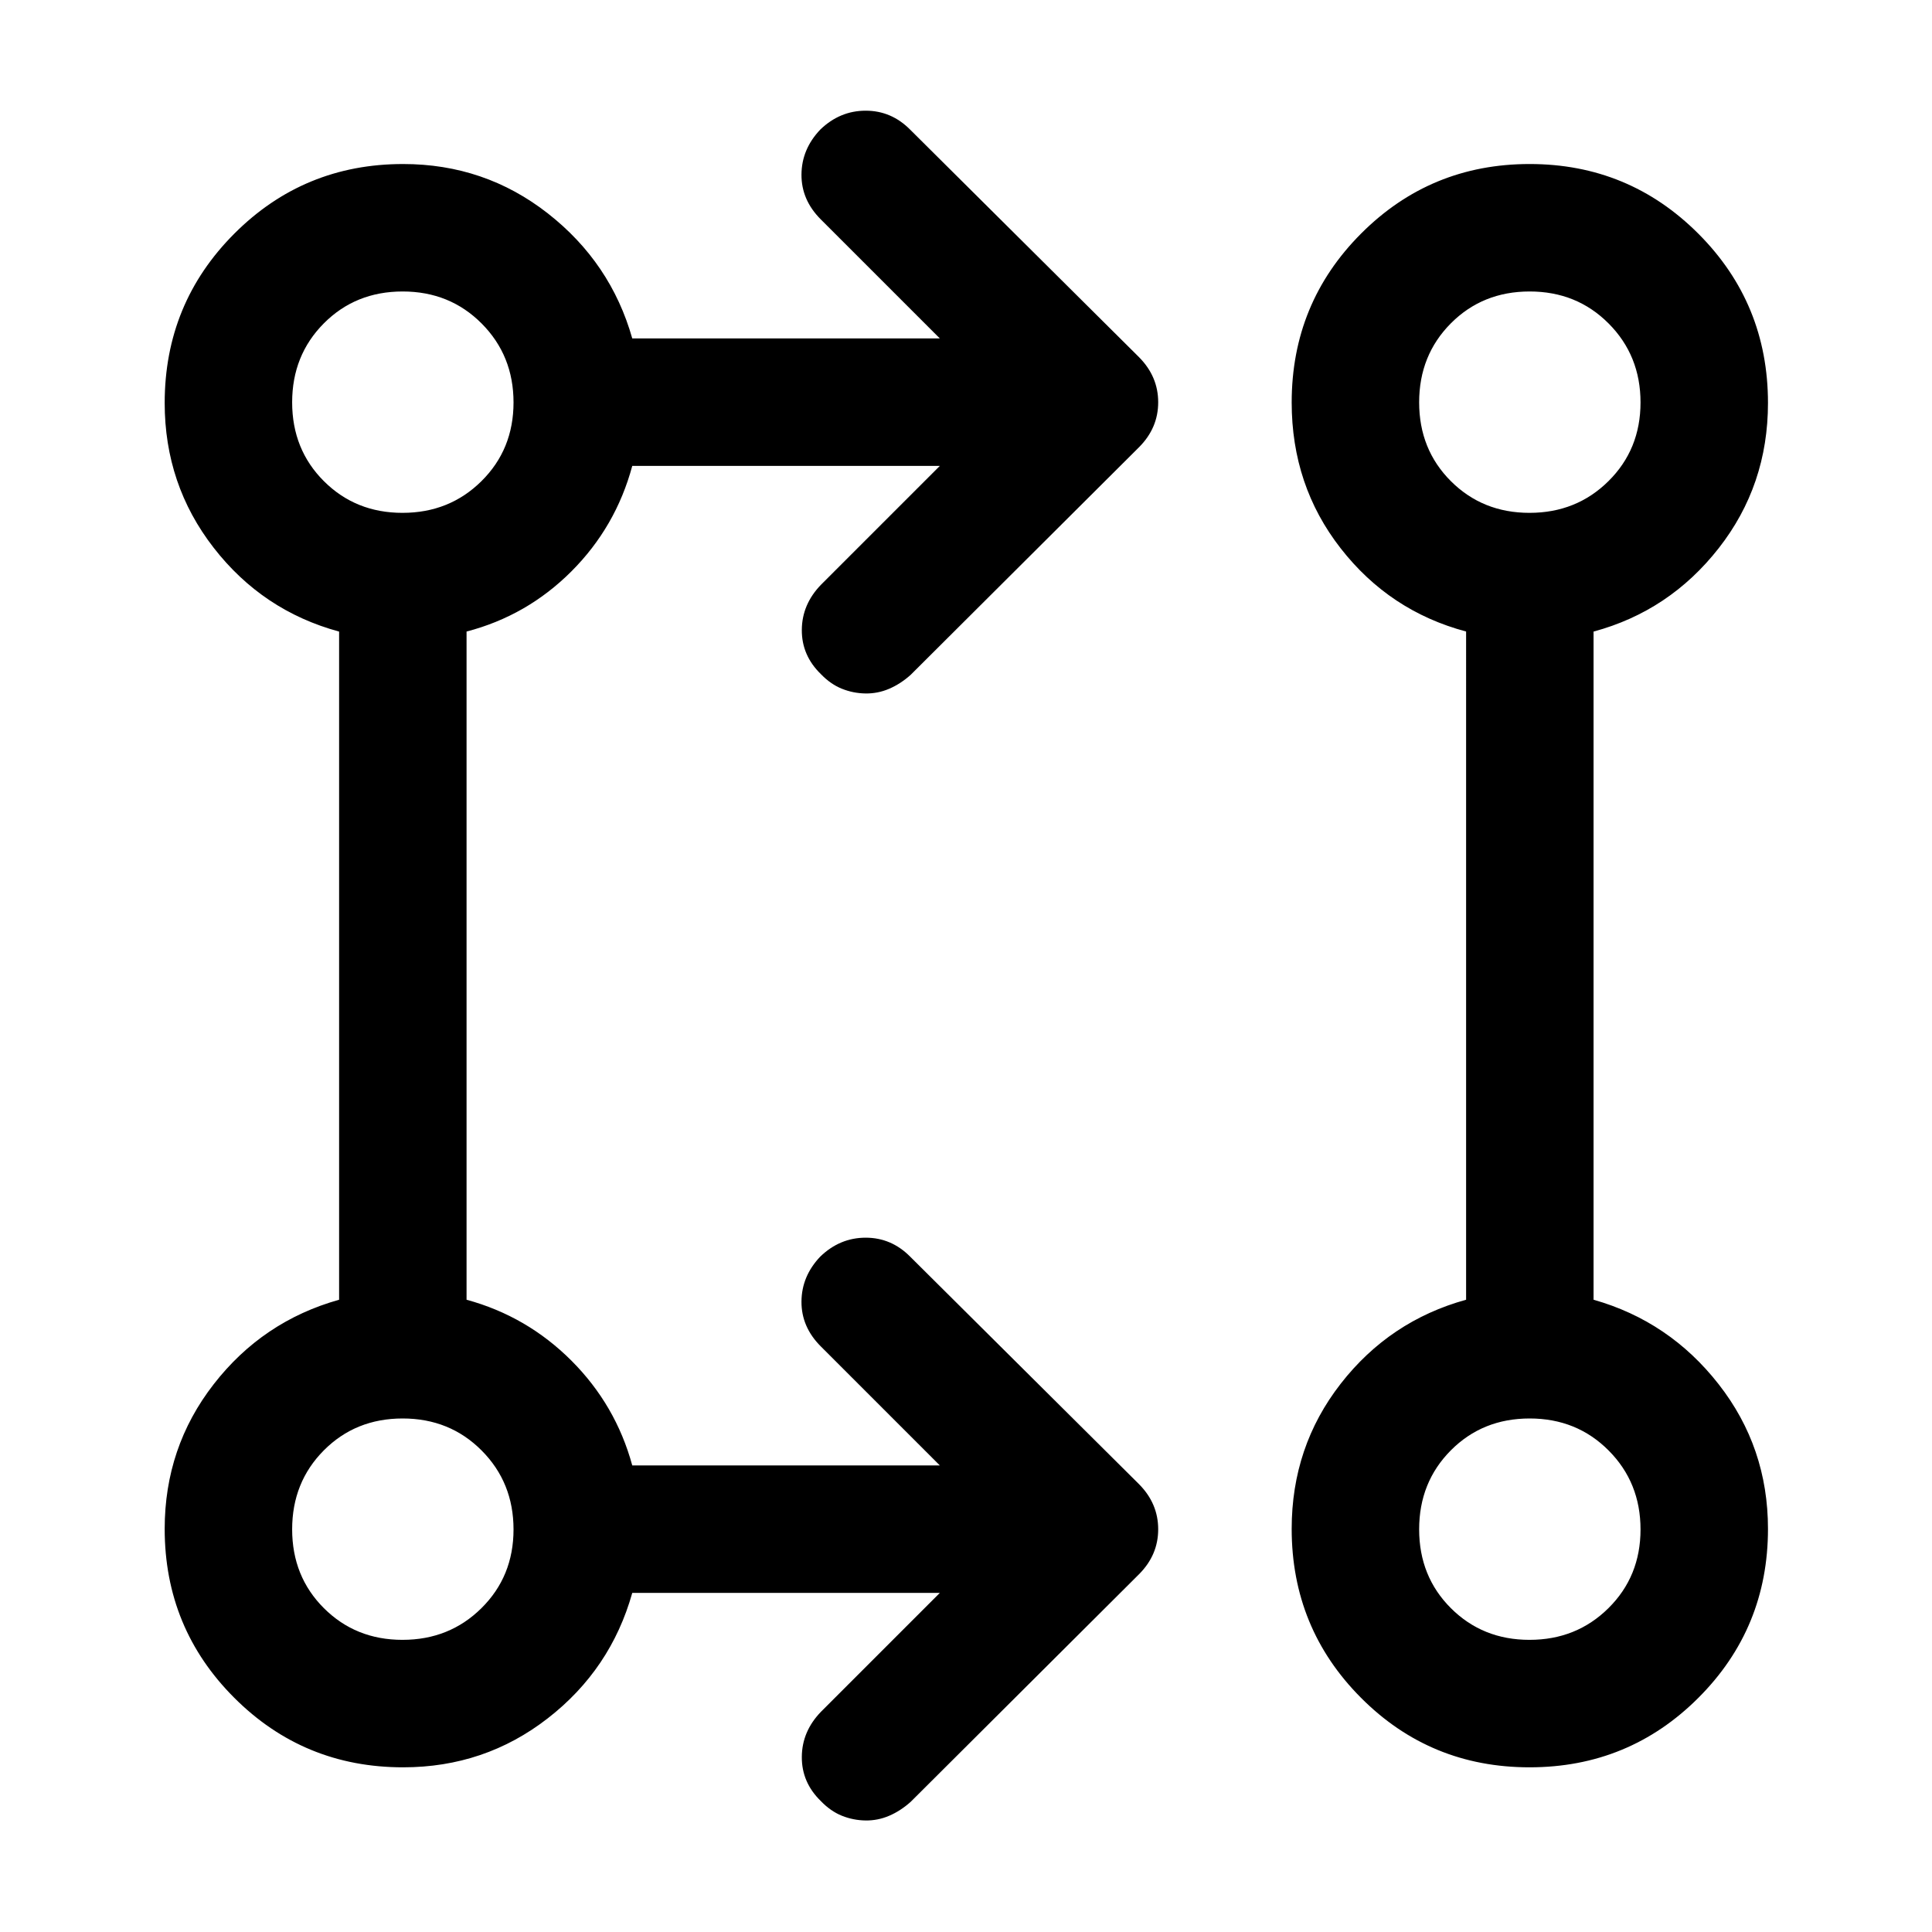 <svg xmlns="http://www.w3.org/2000/svg" height="40" viewBox="0 -960 960 960" width="40"><path d="M467-168.5H314.17q-10.67 38-42 62.33-31.34 24.34-71.85 24.34-49.37 0-83.93-34.56-34.56-34.56-34.56-83.93 0-40.51 24.34-71.85 24.33-31.33 62.33-42v-332q-38-10.33-62.33-41.66-24.34-31.34-24.34-71.93 0-49.47 34.56-84.11 34.56-34.63 83.93-34.63 40.51 0 71.85 24.5 31.33 24.5 42 62.17H467L407.83-851q-9.66-9.67-9.58-22.27.08-12.61 9.34-22.34 9.74-9.39 22.56-9.39 12.82 0 22.18 9.5L566-782.5q9.5 9.59 9.5 22.38T566-737.8L452.5-624.67q-5.03 4.5-10.68 6.92-5.65 2.42-11.74 2.33-6.08-.08-11.71-2.33-5.63-2.25-10.5-7.31-9.54-9.27-9.45-21.97.08-12.7 9.58-22.47l59-59H314.17q-8.17 30.33-30.25 52.42-22.09 22.08-52.09 29.89v332.02q30 8.17 52.09 30.25 22.08 22.09 30.25 52.09H467L407.83-291q-9.66-9.67-9.58-22.27.08-12.61 9.34-22.34 9.74-9.39 22.56-9.39 12.82 0 22.18 9.5L566-222.5q9.5 9.59 9.5 22.38T566-177.8L452.5-64.67q-5.03 4.5-10.68 6.92-5.65 2.42-11.74 2.33-6.08-.08-11.71-2.33-5.63-2.25-10.5-7.31-9.54-9.27-9.45-21.97.08-12.7 9.58-22.47l59-59Zm293.03 86.67q-49.36 0-83.78-34.57-34.42-34.56-34.42-83.93 0-40.82 24.34-72.08 24.33-31.26 62.33-41.76V-646.2q-38-10.13-62.33-41.34-24.34-31.2-24.34-72.46 0-49.38 34.49-83.94 34.48-34.56 83.75-34.56 49.26 0 83.85 34.64 34.58 34.63 34.58 84.11 0 40.92-24.5 72.17t-62.17 41.41v332q37.67 10.67 62.17 42 24.5 31.34 24.5 71.85 0 49.37-34.55 83.93-34.56 34.56-83.92 34.56Zm-560.01-63.34q23.31 0 39.23-15.77 15.92-15.77 15.92-39.08t-15.84-39.23q-15.84-15.92-39.25-15.92t-39.16 15.84q-15.75 15.84-15.75 39.25t15.77 39.16q15.77 15.75 39.08 15.75Zm560 0q23.31 0 39.23-15.77 15.92-15.77 15.92-39.08t-15.84-39.23q-15.84-15.92-39.25-15.92t-39.16 15.84q-15.75 15.84-15.75 39.25t15.77 39.16q15.77 15.75 39.08 15.75Zm-560-560q23.31 0 39.23-15.77 15.92-15.77 15.92-39.08t-15.84-39.23q-15.84-15.92-39.25-15.92t-39.16 15.84q-15.75 15.84-15.75 39.25t15.77 39.16q15.77 15.75 39.08 15.75Zm560 0q23.31 0 39.23-15.77 15.92-15.77 15.92-39.08t-15.84-39.23q-15.84-15.92-39.25-15.92t-39.16 15.84q-15.75 15.84-15.75 39.25t15.77 39.16q15.77 15.75 39.08 15.75ZM200-200Zm560 0ZM200-760Zm560 0Z"/></svg>